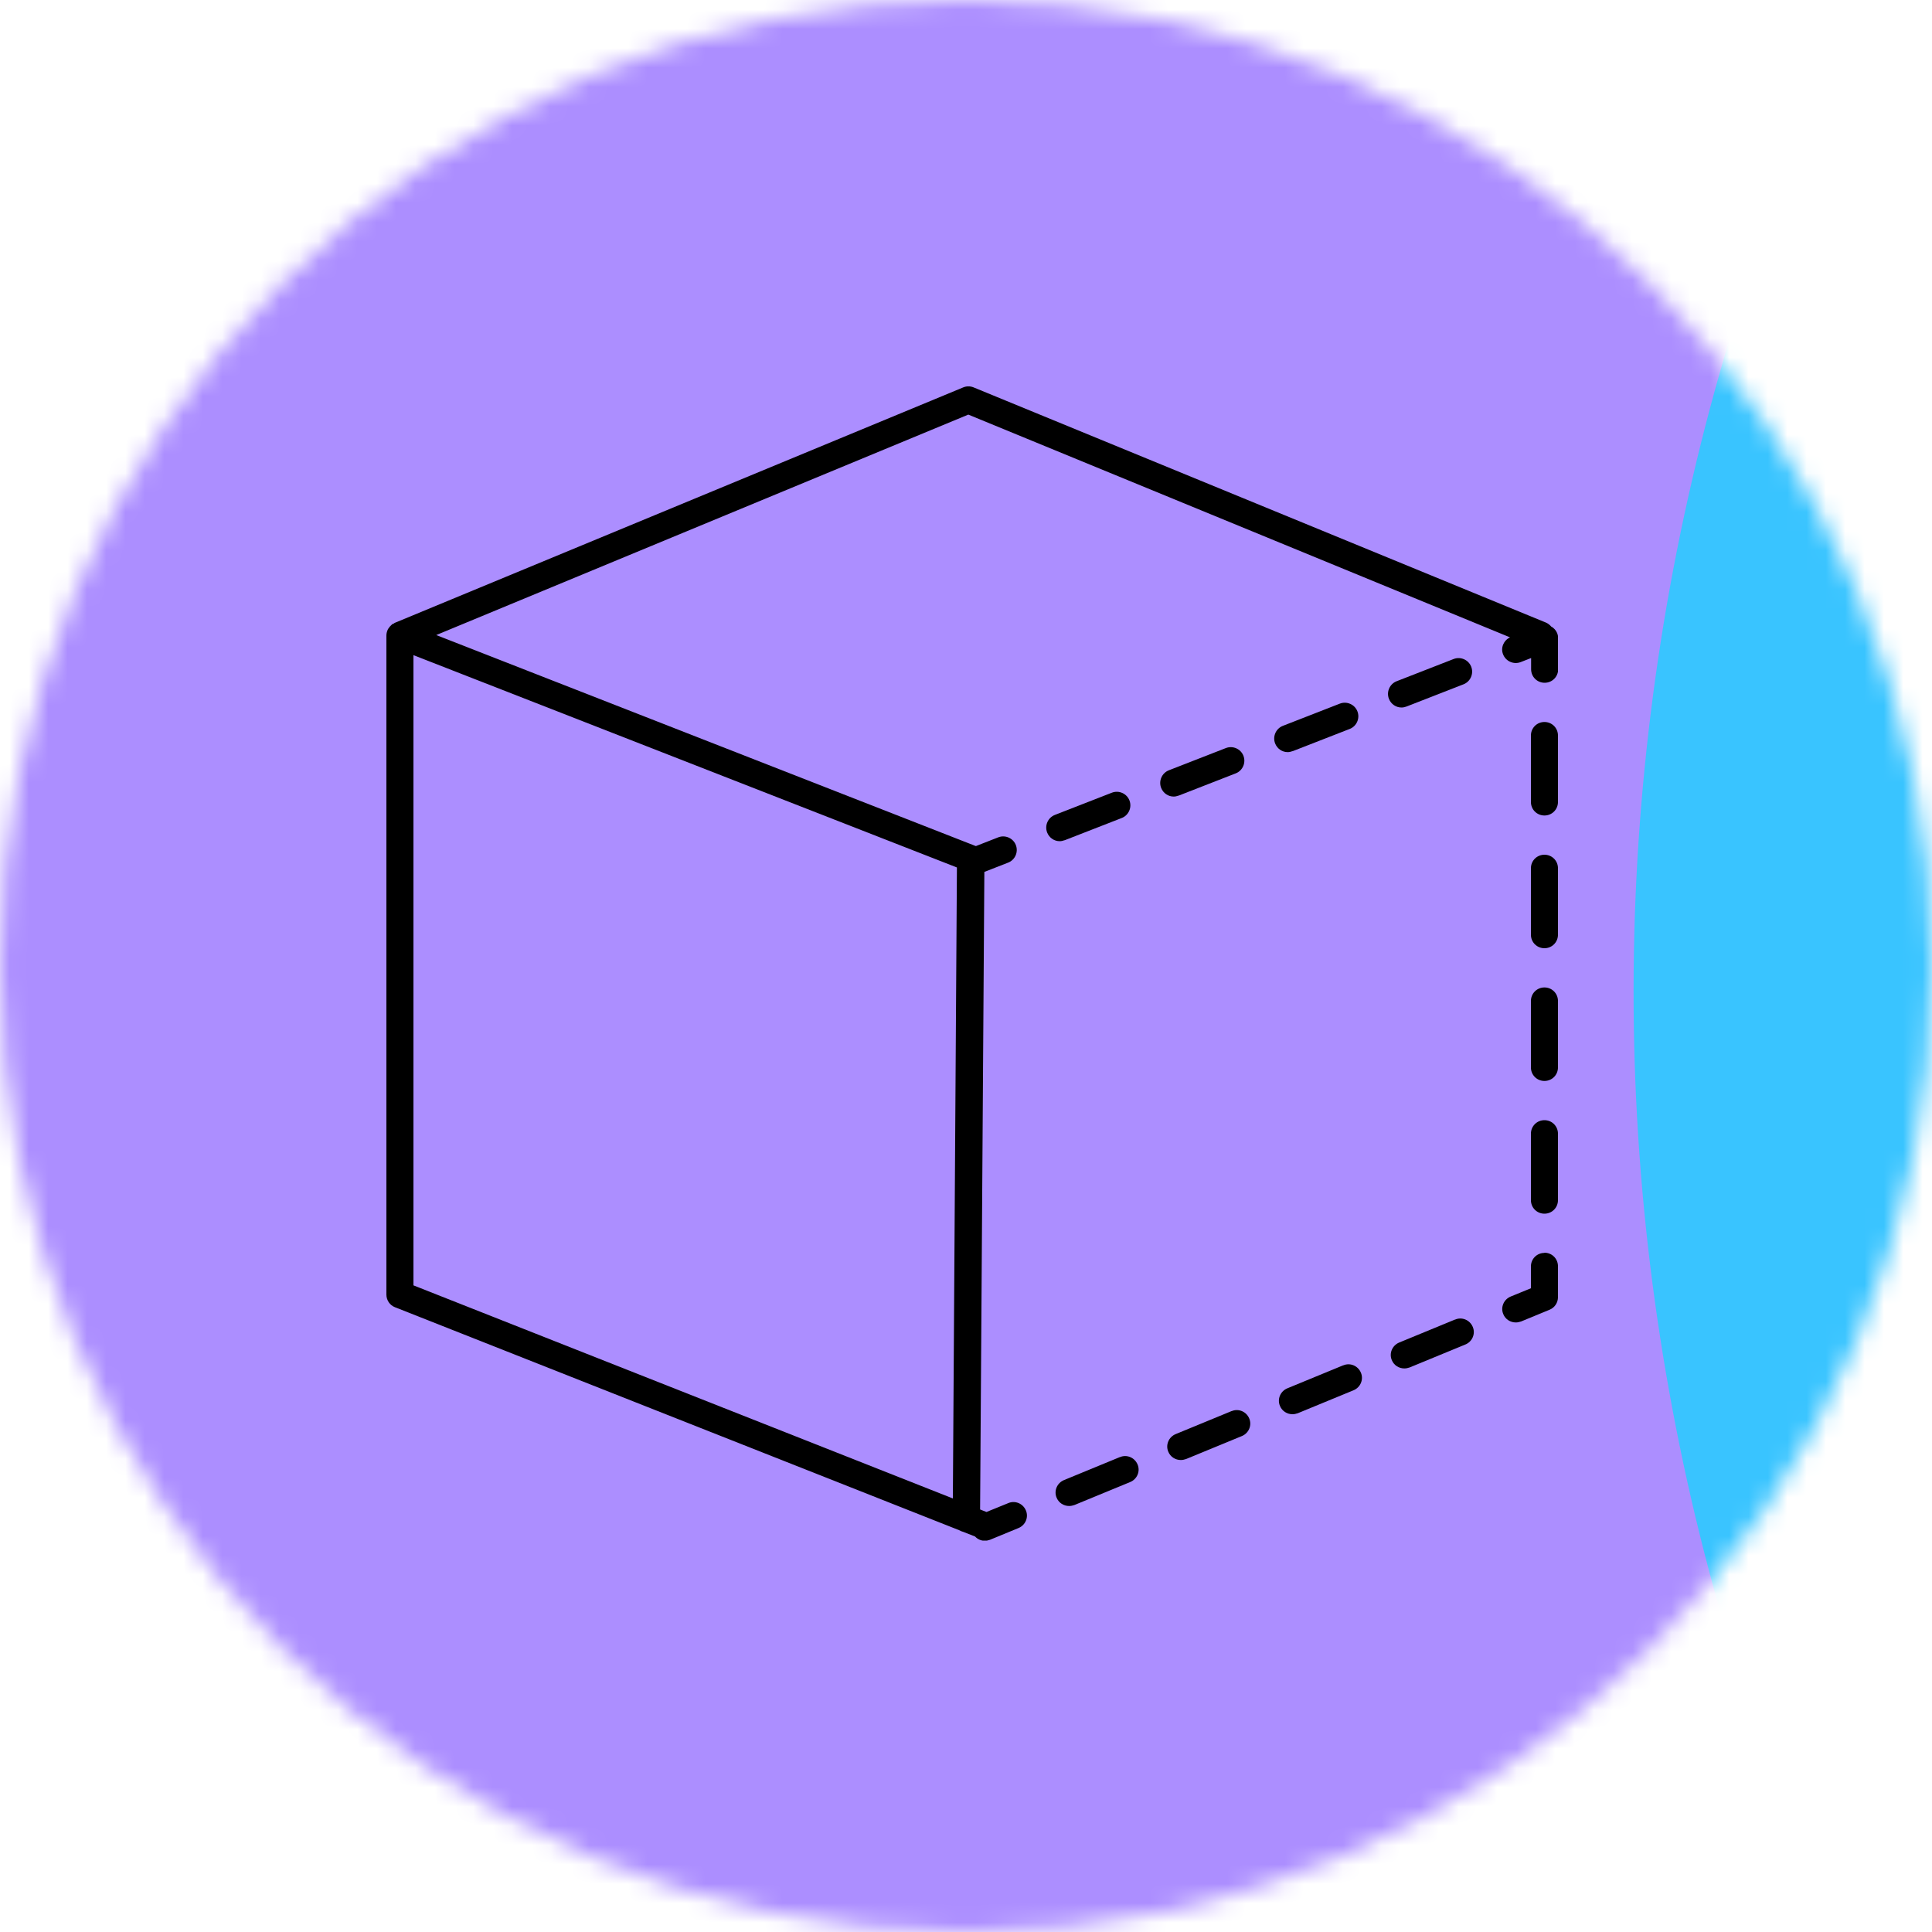 <svg width="100" height="100" viewBox="0 0 100 100" fill="none" xmlns="http://www.w3.org/2000/svg">
<mask id="mask0_1_169" style="mask-type:alpha" maskUnits="userSpaceOnUse" x="0" y="0" width="100" height="100">
<circle cx="50" cy="50" r="50" fill="#D9D9D9"/>
</mask>
<g mask="url(#mask0_1_169)">
<g filter="url(#filter0_f_1_169)">
<ellipse cx="-7.688" cy="182.995" rx="70.165" ry="70.165" transform="rotate(-30 -7.688 182.995)" fill="#00FFD3"/>
</g>
<g filter="url(#filter1_f_1_169)">
<path d="M178.328 12.385C232.381 106.006 200.304 225.719 106.682 279.771C13.061 333.824 -106.652 301.747 -160.704 208.126C-214.756 114.504 -182.679 -5.209 -89.058 -59.261C4.563 -113.313 124.276 -81.236 178.328 12.385Z" fill="#00F6FF"/>
</g>
<g filter="url(#filter2_f_1_169)">
<ellipse cx="104.613" cy="19.231" rx="75.748" ry="75.574" transform="rotate(-30 104.613 19.231)" fill="#C3A6FF"/>
</g>
<g filter="url(#filter3_f_1_169)">
<circle cx="119.644" cy="193.608" r="72.567" transform="rotate(-30 119.644 193.608)" fill="#00FFD3"/>
</g>
<g clip-path="url(#clip0_1_169)">
<rect width="232.143" height="214.286" transform="translate(-114 -38)" fill="white"/>
<g filter="url(#filter4_f_1_169)">
<ellipse cx="15.035" cy="233.498" rx="102.616" ry="102.616" transform="rotate(-30 15.035 233.498)" fill="#00FFD3"/>
</g>
<g filter="url(#filter5_f_1_169)">
<ellipse cx="39.17" cy="127.118" rx="286.27" ry="286.27" transform="rotate(-30 39.17 127.118)" fill="#AC8EFF"/>
</g>
<g filter="url(#filter6_f_1_169)">
<ellipse cx="201.879" cy="51.087" rx="117.393" ry="117.123" transform="rotate(-30 201.879 51.087)" fill="#39C4FF"/>
</g>
<g filter="url(#filter7_f_1_169)">
<ellipse cx="201.261" cy="275.159" rx="106.13" ry="106.13" transform="rotate(-30 201.261 275.159)" fill="#5463ED"/>
</g>
</g>
</g>
<g clip-path="url(#clip1_1_169)">
<path d="M66.91 38.88L69.86 37.73C70.22 37.59 70.4 37.18 70.26 36.82C70.12 36.46 69.71 36.28 69.35 36.42L66.4 37.57C66.04 37.71 65.86 38.12 66 38.48C66.11 38.76 66.37 38.93 66.65 38.93C66.73 38.93 66.82 38.91 66.9 38.88H66.91Z" fill="black"/>
<path d="M55.11 43.49L58.06 42.34C58.42 42.2 58.6 41.79 58.46 41.43C58.32 41.07 57.91 40.89 57.55 41.03L54.6 42.18C54.24 42.32 54.06 42.73 54.2 43.09C54.31 43.37 54.57 43.54 54.85 43.54C54.93 43.54 55.02 43.52 55.1 43.49H55.11Z" fill="black"/>
<path d="M72.55 36.62C72.63 36.62 72.72 36.6 72.8 36.57L75.75 35.42C76.11 35.28 76.29 34.87 76.15 34.51C76.01 34.15 75.6 33.97 75.24 34.11L72.29 35.26C71.93 35.4 71.75 35.81 71.89 36.17C72 36.45 72.26 36.62 72.54 36.62H72.55Z" fill="black"/>
<path d="M61.01 41.18L63.96 40.03C64.32 39.89 64.5 39.48 64.36 39.12C64.22 38.76 63.81 38.58 63.45 38.72L60.5 39.87C60.14 40.01 59.96 40.42 60.1 40.78C60.21 41.06 60.47 41.23 60.75 41.23C60.83 41.23 60.92 41.21 61 41.18H61.01Z" fill="black"/>
<path d="M80.34 32.45C80.34 32.45 80.31 32.45 80.29 32.43C80.22 32.35 80.14 32.28 80.03 32.23L50.39 20.05C50.22 19.98 50.03 19.98 49.86 20.05L20.43 32.24C20.43 32.24 20.38 32.27 20.36 32.29C20.34 32.29 20.32 32.29 20.3 32.31C20.28 32.32 20.28 32.34 20.26 32.35C20.2 32.4 20.16 32.45 20.12 32.51C20.1 32.54 20.08 32.56 20.07 32.59C20.03 32.68 20 32.78 20 32.89V67.01C20 67.3 20.18 67.56 20.44 67.66L49.64 79.2C49.71 79.24 49.78 79.27 49.86 79.29L50.47 79.53C50.6 79.67 50.78 79.75 50.97 79.75C51.06 79.75 51.15 79.73 51.24 79.7L52.72 79.09C53.08 78.94 53.25 78.53 53.1 78.18C52.95 77.82 52.54 77.65 52.19 77.8L51.06 78.26L50.73 78.13L50.95 45.13L52.18 44.65C52.54 44.51 52.72 44.1 52.58 43.74C52.44 43.38 52.03 43.2 51.67 43.34L50.52 43.79C50.52 43.79 50.52 43.79 50.5 43.79L22.58 32.87L50.12 21.46L78.16 32.99C77.83 33.14 77.66 33.53 77.8 33.87C77.94 34.23 78.35 34.41 78.71 34.27L79.25 34.06V34.64C79.25 35.03 79.56 35.34 79.95 35.34C80.34 35.34 80.65 35.03 80.65 34.64V33.04C80.65 32.81 80.54 32.59 80.34 32.46V32.45ZM49.32 77.56L21.4 66.53V33.91L49.53 44.9L49.32 77.56Z" fill="black"/>
<path d="M79.94 37.37C79.55 37.37 79.24 37.68 79.24 38.07V41.51C79.24 41.9 79.55 42.21 79.94 42.21C80.33 42.21 80.64 41.9 80.64 41.51V38.07C80.64 37.68 80.33 37.37 79.94 37.37Z" fill="black"/>
<path d="M79.94 57.98C79.55 57.98 79.24 58.29 79.24 58.68V62.12C79.24 62.51 79.55 62.82 79.94 62.82C80.33 62.82 80.64 62.51 80.64 62.12V58.68C80.64 58.29 80.33 57.98 79.94 57.98Z" fill="black"/>
<path d="M79.94 51.11C79.55 51.11 79.24 51.42 79.24 51.81V55.25C79.24 55.64 79.55 55.95 79.94 55.95C80.33 55.95 80.64 55.64 80.64 55.25V51.81C80.64 51.42 80.33 51.11 79.94 51.11Z" fill="black"/>
<path d="M79.94 44.24C79.55 44.24 79.24 44.55 79.24 44.94V48.38C79.24 48.77 79.55 49.08 79.94 49.08C80.33 49.08 80.64 48.77 80.64 48.38V44.94C80.64 44.55 80.33 44.24 79.94 44.24Z" fill="black"/>
<path d="M79.94 64.85C79.55 64.85 79.24 65.16 79.24 65.55V66.68L78.19 67.11C77.83 67.26 77.66 67.67 77.81 68.02C77.92 68.29 78.18 68.45 78.46 68.45C78.55 68.45 78.64 68.43 78.73 68.4L80.21 67.79C80.47 67.68 80.64 67.43 80.64 67.14V65.54C80.64 65.15 80.33 64.84 79.94 64.84V64.85Z" fill="black"/>
<path d="M75.31 68.3L72.42 69.49C72.06 69.64 71.89 70.05 72.04 70.4C72.15 70.67 72.41 70.83 72.69 70.83C72.78 70.83 72.87 70.81 72.96 70.78L75.85 69.59C76.21 69.44 76.38 69.03 76.23 68.68C76.08 68.32 75.67 68.15 75.32 68.3H75.31Z" fill="black"/>
<path d="M63.74 73.04L60.85 74.23C60.49 74.38 60.32 74.79 60.47 75.14C60.58 75.41 60.84 75.57 61.12 75.57C61.21 75.57 61.3 75.55 61.39 75.52L64.28 74.33C64.64 74.18 64.81 73.77 64.66 73.42C64.51 73.06 64.1 72.89 63.75 73.04H63.74Z" fill="black"/>
<path d="M57.96 75.42L55.07 76.61C54.71 76.76 54.54 77.17 54.69 77.52C54.8 77.79 55.06 77.95 55.34 77.95C55.43 77.95 55.52 77.93 55.61 77.9L58.5 76.71C58.86 76.56 59.03 76.15 58.88 75.8C58.73 75.44 58.32 75.27 57.97 75.42H57.96Z" fill="black"/>
<path d="M69.52 70.67L66.63 71.86C66.27 72.01 66.1 72.42 66.25 72.77C66.36 73.04 66.62 73.2 66.9 73.2C66.99 73.2 67.08 73.18 67.17 73.15L70.06 71.96C70.42 71.81 70.59 71.4 70.44 71.05C70.29 70.69 69.88 70.52 69.53 70.67H69.52Z" fill="black"/>
</g>
<defs>
<filter id="filter0_f_1_169" x="-282.292" y="-91.609" width="549.207" height="549.207" filterUnits="userSpaceOnUse" color-interpolation-filters="sRGB">
<feFlood flood-opacity="0" result="BackgroundImageFix"/>
<feBlend mode="normal" in="SourceGraphic" in2="BackgroundImageFix" result="shape"/>
<feGaussianBlur stdDeviation="102.214" result="effect1_foregroundBlur_1_169"/>
</filter>
<filter id="filter1_f_1_169" x="-369.886" y="-268.443" width="757.396" height="757.396" filterUnits="userSpaceOnUse" color-interpolation-filters="sRGB">
<feFlood flood-opacity="0" result="BackgroundImageFix"/>
<feBlend mode="normal" in="SourceGraphic" in2="BackgroundImageFix" result="shape"/>
<feGaussianBlur stdDeviation="91.463" result="effect1_foregroundBlur_1_169"/>
</filter>
<filter id="filter2_f_1_169" x="-64.607" y="-149.902" width="338.44" height="338.266" filterUnits="userSpaceOnUse" color-interpolation-filters="sRGB">
<feFlood flood-opacity="0" result="BackgroundImageFix"/>
<feBlend mode="normal" in="SourceGraphic" in2="BackgroundImageFix" result="shape"/>
<feGaussianBlur stdDeviation="46.752" result="effect1_foregroundBlur_1_169"/>
</filter>
<filter id="filter3_f_1_169" x="-105.758" y="-31.794" width="450.804" height="450.804" filterUnits="userSpaceOnUse" color-interpolation-filters="sRGB">
<feFlood flood-opacity="0" result="BackgroundImageFix"/>
<feBlend mode="normal" in="SourceGraphic" in2="BackgroundImageFix" result="shape"/>
<feGaussianBlur stdDeviation="76.411" result="effect1_foregroundBlur_1_169"/>
</filter>
<filter id="filter4_f_1_169" x="-292.025" y="-73.563" width="614.12" height="614.12" filterUnits="userSpaceOnUse" color-interpolation-filters="sRGB">
<feFlood flood-opacity="0" result="BackgroundImageFix"/>
<feBlend mode="normal" in="SourceGraphic" in2="BackgroundImageFix" result="shape"/>
<feGaussianBlur stdDeviation="102.214" result="effect1_foregroundBlur_1_169"/>
</filter>
<filter id="filter5_f_1_169" x="-430.073" y="-342.125" width="938.486" height="938.486" filterUnits="userSpaceOnUse" color-interpolation-filters="sRGB">
<feFlood flood-opacity="0" result="BackgroundImageFix"/>
<feBlend mode="normal" in="SourceGraphic" in2="BackgroundImageFix" result="shape"/>
<feGaussianBlur stdDeviation="91.463" result="effect1_foregroundBlur_1_169"/>
</filter>
<filter id="filter6_f_1_169" x="-8.969" y="-159.626" width="421.697" height="421.427" filterUnits="userSpaceOnUse" color-interpolation-filters="sRGB">
<feFlood flood-opacity="0" result="BackgroundImageFix"/>
<feBlend mode="normal" in="SourceGraphic" in2="BackgroundImageFix" result="shape"/>
<feGaussianBlur stdDeviation="46.752" result="effect1_foregroundBlur_1_169"/>
</filter>
<filter id="filter7_f_1_169" x="-57.709" y="16.189" width="517.94" height="517.94" filterUnits="userSpaceOnUse" color-interpolation-filters="sRGB">
<feFlood flood-opacity="0" result="BackgroundImageFix"/>
<feBlend mode="normal" in="SourceGraphic" in2="BackgroundImageFix" result="shape"/>
<feGaussianBlur stdDeviation="76.411" result="effect1_foregroundBlur_1_169"/>
</filter>
<clipPath id="clip0_1_169">
<rect width="232.143" height="214.286" fill="white" transform="translate(-114 -38)"/>
</clipPath>
<clipPath id="clip1_1_169">
<rect width="60.64" height="59.74" fill="white" transform="translate(20 20)"/>
</clipPath>
</defs>
</svg>
